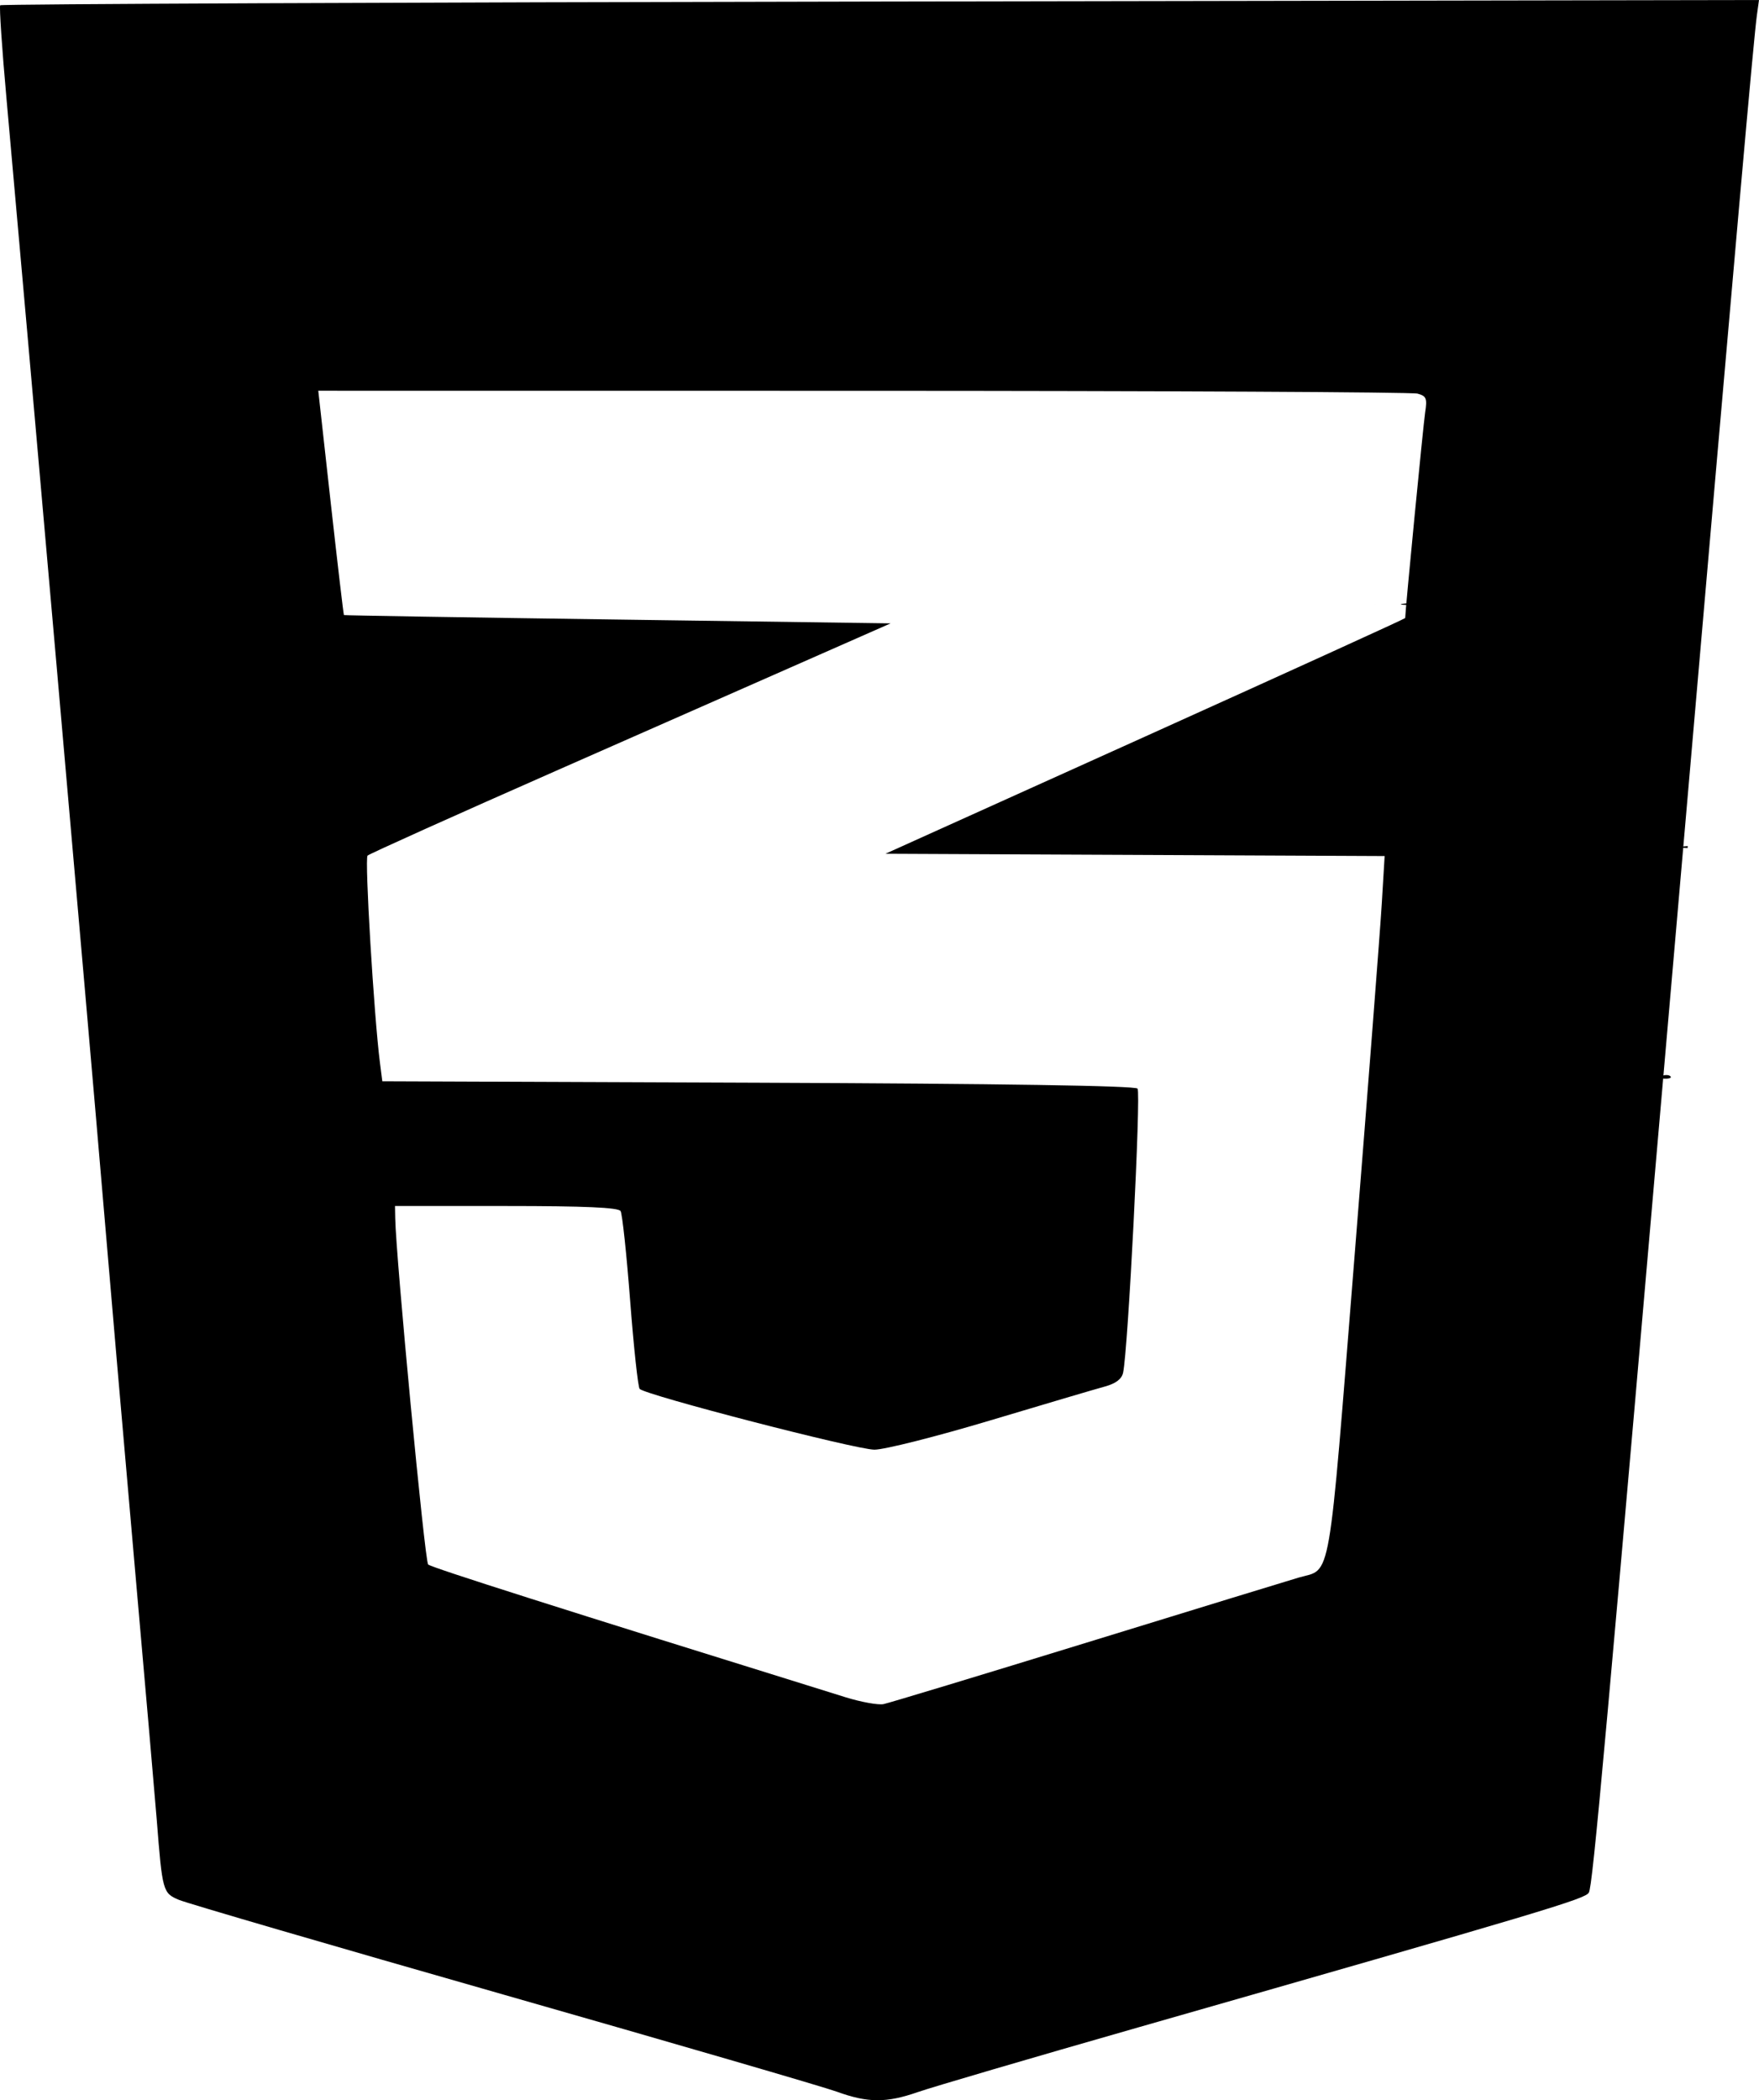 <?xml version="1.0" encoding="UTF-8" standalone="no"?>
<!-- Created with Inkscape (http://www.inkscape.org/) -->

<svg
   version="1.1"
   id="svg9"
   width="391.195"
   height="466.981"
   viewBox="0 0 391.195 466.981"
   xmlns="http://www.w3.org/2000/svg"
   xmlns:svg="http://www.w3.org/2000/svg">
  <defs
     id="defs13" />
  <g
     id="g15"
     transform="translate(-8.7,-2.572)">
    <g
       id="g198"
       transform="translate(127.471,-2.509)"
       style="fill:#000000">
      <path
         id="path214"
         style="fill:#000000;fill-opacity:1"
         transform="translate(-127.471,2.509)"
         d="m 129.938,28.953 c -0.181,-0.067 -0.309,0.506 -0.309,1.537 0,1.375 0.226,1.938 0.504,1.25 0.277,-0.688 0.277,-1.812 0,-2.5 -0.069,-0.172 -0.135,-0.265 -0.195,-0.287 z M 372.367,190.602 c -1.631,-0.001 -3.303,0.049 -4.617,0.152 v 0.002 c -2.629,0.207 -0.729,0.378 4.221,0.381 4.95,0.003 7.1,-0.167 4.779,-0.377 -1.16,-0.105 -2.752,-0.157 -4.383,-0.158 z m -42.896,50 c -1.178,0 -2.356,0.055 -3.25,0.166 -1.788,0.222 -0.325,0.402 3.25,0.402 3.575,0 5.037,-0.181 3.25,-0.402 -0.894,-0.111 -2.072,-0.166 -3.25,-0.166 z m 28,0.019 c -0.453,0 -0.906,0.068 -1.25,0.207 -0.688,0.277 -0.125,0.504 1.25,0.504 1.375,0 1.938,-0.226 1.25,-0.504 -0.344,-0.139 -0.797,-0.207 -1.25,-0.207 z m -112.084,28.992 c -0.347,-0.014 -0.743,0.051 -1.104,0.195 v -0.002 c -0.798,0.319 -0.561,0.557 0.604,0.605 1.054,0.043 1.645,-0.193 1.312,-0.525 -0.166,-0.166 -0.465,-0.259 -0.812,-0.273 z m 8,0 c -0.347,-0.014 -0.743,0.051 -1.104,0.195 v -0.002 c -0.798,0.319 -0.561,0.557 0.604,0.605 1.054,0.043 1.645,-0.193 1.312,-0.525 -0.166,-0.166 -0.465,-0.259 -0.812,-0.273 z" />
      <path
         id="path212"
         style="fill:#000000;fill-opacity:1"
         transform="translate(-127.471,2.509)"
         d="m 384.055,190.688 c -0.296,0.023 -0.578,0.048 -0.834,0.08 -1.296,0.161 -0.876,0.299 0.812,0.363 -0.028,-0.148 -0.021,-0.297 0.021,-0.443 z" />
      <path
         id="path210"
         style="fill:#000000;fill-opacity:1"
         transform="translate(-127.471,2.509)"
         d="m 328.471,324.621 c -0.453,0 -0.906,0.068 -1.25,0.207 -0.688,0.277 -0.125,0.504 1.25,0.504 1.375,0 1.938,-0.226 1.25,-0.504 -0.344,-0.139 -0.797,-0.207 -1.25,-0.207 z" />
      <path
         id="path208"
         style="fill:#000000;fill-opacity:1"
         transform="translate(-127.471,2.509)"
         d="m 325.471,136.602 c -1.541,0 -3.081,0.051 -4.25,0.156 -2.337,0.211 -0.425,0.383 4.25,0.383 4.675,0 6.588,-0.172 4.25,-0.383 -1.169,-0.105 -2.709,-0.156 -4.25,-0.156 z" />
      <path
         id="path206"
         style="fill:#000000;fill-opacity:1"
         transform="translate(-127.471,2.509)"
         d="m 314.611,136.896 c -0.018,0.013 -0.039,0.025 -0.059,0.037 0.017,-0.013 0.083,-0.024 0.059,-0.037 z" />
      <path
         id="path204"
         style="fill:#000000;fill-opacity:1"
         transform="translate(-127.471,2.509)"
         d="m 379.387,241.613 c -0.347,-0.014 -0.743,0.051 -1.104,0.195 v -0.002 c -0.798,0.319 -0.561,0.557 0.604,0.605 1.054,0.043 1.645,-0.193 1.312,-0.525 -0.166,-0.166 -0.465,-0.259 -0.812,-0.273 z M 162.75,398.869 c -0.105,0.105 -0.177,0.457 -0.201,1.039 -0.043,1.054 0.193,1.645 0.525,1.312 0.332,-0.332 0.369,-1.196 0.08,-1.918 -0.16,-0.399 -0.299,-0.539 -0.404,-0.434 z" />
      <path
         id="path202"
         style="fill:#000000;fill-opacity:1"
         transform="translate(-127.471,2.509)"
         d="m 375.352,241.619 c -0.544,-0.007 -1.125,0.051 -1.611,0.178 -0.973,0.254 -0.42,0.478 1.23,0.498 1.65,0.02 2.447,-0.187 1.77,-0.461 -0.339,-0.137 -0.845,-0.208 -1.389,-0.215 z" />
      <path
         id="path200"
         style="fill:#000000;fill-opacity:1;stroke-width:0.979"
         d="M 272.424,5.082 77.068,5.42 c -107.446,0.186 -195.551,0.56 -195.789,0.831 -0.238,0.271 0.386,9.581 1.387,20.689 4.137,45.908 18.604,210.833 21.301,242.846 1.598,18.965 4.856,56.648 7.241,83.74 2.385,27.092 4.58,52.362 4.878,56.155 1.253,15.958 1.352,16.316 4.924,17.827 1.797,0.761 34.245,10.23 72.107,21.043 37.862,10.813 71.247,20.534 74.189,21.603 6.938,2.52 11.041,2.539 18.078,0.087 3.156,-1.1 25.216,-7.574 49.023,-14.385 90.89,-26.005 99.404,-28.552 100.179,-29.967 0.872,-1.594 3.518,-30.863 20.441,-226.05 C 267.652,54.216 271.253,13.517 271.966,8.376 Z m -320.412,86.88 121.107,0.013 c 66.609,0.008 122.12,0.289 123.358,0.625 1.972,0.535 2.183,1.053 1.702,4.174 -0.407,2.638 -4.441,44.176 -4.441,45.732 0,0.135 -26.008,11.982 -57.797,26.327 l -57.797,26.08 55.513,0.254 55.511,0.256 -0.636,10.581 c -0.35,5.82 -3.063,40.951 -6.029,78.068 -5.972,74.739 -5.092,69.657 -12.429,71.774 -1.696,0.489 -22.683,6.925 -46.641,14.3 -23.958,7.376 -44.527,13.604 -45.71,13.841 -1.183,0.236 -4.997,-0.455 -8.474,-1.535 -63.426,-19.718 -92.07,-28.827 -92.801,-29.509 -0.743,-0.693 -7.167,-68.245 -7.323,-76.998 l -0.049,-2.709 h 24.743 c 17.465,0 24.943,0.331 25.427,1.124 0.377,0.617 1.336,9.595 2.129,19.95 0.794,10.355 1.743,19.168 2.112,19.584 1.212,1.368 48.099,13.507 52.21,13.517 2.209,0.006 13.807,-2.923 25.773,-6.508 11.966,-3.585 23.403,-6.965 25.416,-7.512 2.488,-0.676 3.804,-1.664 4.116,-3.088 1.107,-5.055 4.016,-62.267 3.212,-63.175 -0.565,-0.637 -30.36,-1.1 -84.416,-1.308 l -83.543,-0.321 -0.526,-4.112 c -1.336,-10.434 -3.429,-45.416 -2.756,-46.063 0.415,-0.399 19.573,-9.014 42.574,-19.147 23.001,-10.133 49.005,-21.588 57.787,-25.457 l 15.967,-7.035 -60.705,-0.847 c -33.387,-0.466 -60.78,-0.912 -60.874,-0.993 -0.093,-0.081 -1.418,-11.337 -2.942,-25.014 z" />
    </g>
  </g>
</svg>
